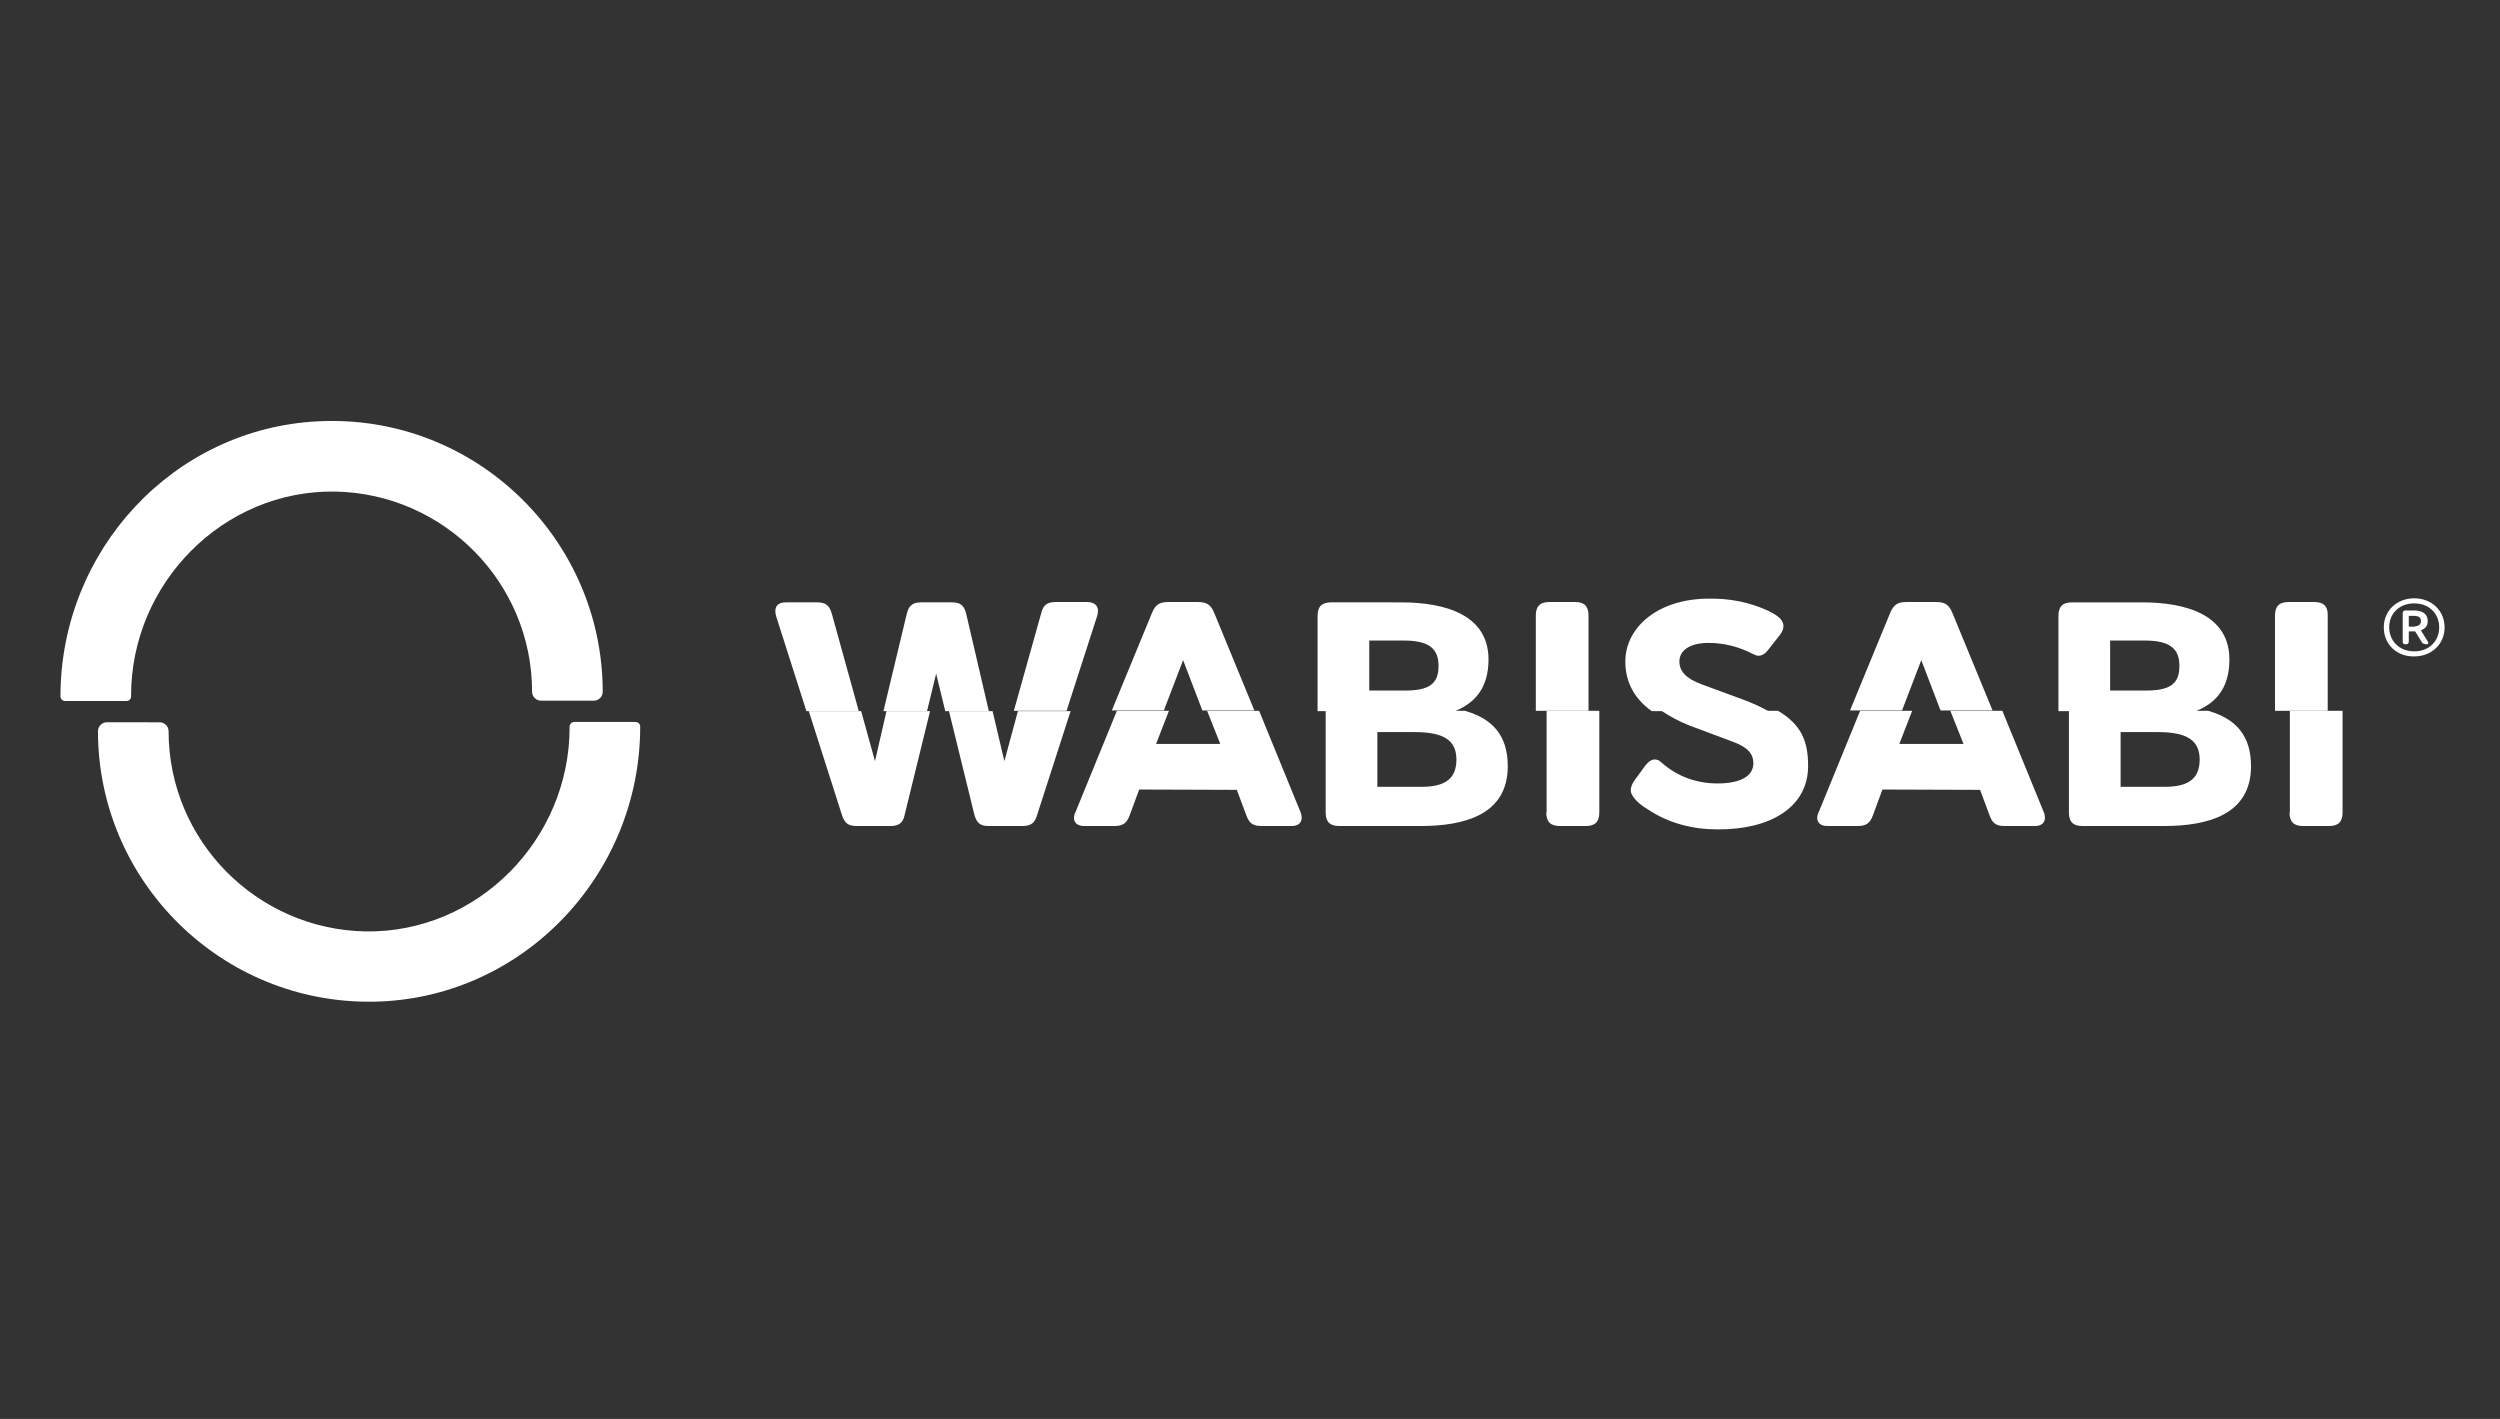 <?xml version="1.0" encoding="utf-8"?>
<!-- Generator: Adobe Illustrator 27.1.1, SVG Export Plug-In . SVG Version: 6.00 Build 0)  -->
<svg version="1.1" id="Layer_1" xmlns="http://www.w3.org/2000/svg" xmlns:xlink="http://www.w3.org/1999/xlink" x="0px" y="0px"
	 viewBox="0 0 74 42" style="enable-background:new 0 0 74 42;" xml:space="preserve">
<rect x="0" y="0" width="74" height="42" fill="#333333" stroke="none"/>
<style type="text/css">
	.st0{fill:#FFFFFF;}
</style>
<g>
	<g>
		<path class="st0" d="M11.05,29.65c4.4-0.07,7.9-3.74,7.9-8.14v0c0-0.08-0.06-0.14-0.14-0.14H17c-0.08,0-0.14,0.06-0.14,0.14v0.02
			c0,3.32-2.72,6.09-6.04,6.04c-3.22-0.06-5.83-2.69-5.83-5.93v0c0-0.14-0.12-0.26-0.26-0.26H3.16c-0.14,0-0.26,0.12-0.26,0.26v0
			C2.9,26.1,6.57,29.72,11.05,29.65z"/>
		<path class="st0" d="M1.79,20.61L1.79,20.61c0,0.08,0.06,0.14,0.14,0.14l1.81,0c0.08,0,0.14-0.06,0.14-0.14v-0.02
			c0-3.32,2.72-6.09,6.04-6.04c3.22,0.06,5.83,2.69,5.83,5.93l0,0c0,0.14,0.12,0.26,0.26,0.26l1.57,0c0.14,0,0.26-0.12,0.26-0.26v0
			c0-4.55-3.81-8.23-8.4-8.01C5.13,12.67,1.79,16.3,1.79,20.61z"/>
	</g>
	<g>
		<path class="st0" d="M70.56,18.57c0-0.49,0.38-0.86,0.9-0.86c0.52,0,0.9,0.37,0.9,0.86c0,0.49-0.38,0.86-0.9,0.86
			C70.94,19.44,70.56,19.07,70.56,18.57z M72.2,18.57c0-0.4-0.29-0.71-0.74-0.71c-0.44,0-0.74,0.3-0.74,0.71
			c0,0.4,0.3,0.71,0.74,0.71C71.91,19.28,72.2,18.97,72.2,18.57z M71.78,19.06c-0.05,0-0.08-0.02-0.1-0.06l-0.19-0.31h-0.08H71.3
			v0.3c0,0.05-0.03,0.08-0.07,0.08h-0.04c-0.05,0-0.07-0.03-0.07-0.08v-0.84c0-0.05,0.03-0.08,0.08-0.08h0.27
			c0.25,0,0.39,0.12,0.39,0.31c0,0.14-0.06,0.22-0.2,0.28L71.87,19c0,0.01,0.01,0.02,0.01,0.03c0,0.02-0.02,0.04-0.05,0.04H71.78z
			 M71.48,18.54c0.12-0.01,0.18-0.06,0.18-0.16c0-0.1-0.06-0.14-0.18-0.15H71.3v0.32H71.48z"/>
	</g>
	<path class="st0" d="M25.9,22.53l-0.41-1.48h-1.55l0.98,3.07c0.08,0.25,0.19,0.33,0.44,0.33h0.99c0.26,0,0.38-0.09,0.43-0.34
		l0.75-3.06h-1.29L25.9,22.53z"/>
	<path class="st0" d="M29.73,22.53l-0.35-1.48h-1.29l0.75,3.06c0.07,0.25,0.17,0.34,0.43,0.34h0.99c0.26,0,0.37-0.09,0.44-0.33
		l0.99-3.07h-1.56L29.73,22.53z"/>
	<path class="st0" d="M36.12,22.02h-1.9l0.38-0.98h-1.54l-1.23,3.01c-0.03,0.06-0.04,0.11-0.04,0.16c0,0.14,0.1,0.24,0.3,0.24h0.89
		c0.26,0,0.37-0.08,0.46-0.32l0.28-0.76l2.89,0.01l0.28,0.75c0.09,0.25,0.2,0.32,0.46,0.32h0.89c0.18,0,0.29-0.09,0.29-0.25
		c0-0.05-0.01-0.09-0.03-0.15l-1.23-3.01h-1.54L36.12,22.02z"/>
	<path class="st0" d="M39.24,24.05c0,0.27,0.12,0.4,0.4,0.4h2.41c1.31,0,2.58-0.34,2.58-1.77c0-0.92-0.46-1.41-1.27-1.64h-4.12
		V24.05z M40.77,21.67h1.11c0.86,0,1.23,0.25,1.23,0.81c0,0.51-0.26,0.81-1.03,0.81h-1.31V21.67z"/>
	<path class="st0" d="M45.77,24.05c0,0.27,0.12,0.4,0.4,0.4h0.77c0.27,0,0.4-0.12,0.4-0.4v-3.01h-1.56V24.05z"/>
	<path class="st0" d="M50.02,21.48l1.31,0.49c0.42,0.16,0.57,0.36,0.57,0.62c0,0.42-0.45,0.6-1.06,0.6c-0.63,0-1.2-0.21-1.66-0.62
		c-0.07-0.07-0.14-0.09-0.2-0.09c-0.1,0-0.19,0.07-0.27,0.17l-0.33,0.45c-0.06,0.09-0.11,0.19-0.11,0.29c0,0.03,0.01,0.07,0.02,0.1
		c0.09,0.2,0.33,0.38,0.49,0.47c0.61,0.41,1.33,0.59,2.06,0.59c1.54,0.01,2.68-0.64,2.68-1.88c0-0.73-0.2-1.22-0.89-1.63h-3.45
		C49.42,21.2,49.69,21.35,50.02,21.48z"/>
	<path class="st0" d="M58.12,22.02h-1.9l0.38-0.98h-1.54l-1.23,3.01c-0.03,0.06-0.04,0.11-0.04,0.16c0,0.14,0.1,0.24,0.3,0.24h0.89
		c0.26,0,0.37-0.08,0.46-0.32l0.28-0.76l2.89,0.01l0.28,0.75c0.09,0.25,0.2,0.32,0.46,0.32h0.89c0.18,0,0.29-0.09,0.29-0.25
		c0-0.05-0.01-0.09-0.03-0.15l-1.23-3.01h-1.54L58.12,22.02z"/>
	<path class="st0" d="M61.24,24.05c0,0.27,0.12,0.4,0.4,0.4h2.41c1.31,0,2.58-0.34,2.58-1.77c0-0.92-0.46-1.41-1.27-1.64h-4.12
		V24.05z M62.77,21.67h1.11c0.86,0,1.23,0.25,1.23,0.81c0,0.51-0.26,0.81-1.03,0.81h-1.31V21.67z"/>
	<path class="st0" d="M67.77,24.05c0,0.27,0.12,0.4,0.4,0.4h0.77c0.27,0,0.4-0.12,0.4-0.4v-3.01h-1.56V24.05z"/>
	<path class="st0" d="M32.5,18.08c0-0.16-0.11-0.26-0.33-0.26h-0.92c-0.26,0-0.37,0.09-0.43,0.33l-0.81,2.89h1.56l0.91-2.82
		C32.49,18.17,32.5,18.13,32.5,18.08z"/>
	<path class="st0" d="M24.62,18.16c-0.07-0.24-0.18-0.33-0.43-0.33h-0.93c-0.2,0-0.31,0.09-0.31,0.26c0,0.05,0.01,0.09,0.02,0.14
		l0.9,2.82h1.55L24.62,18.16z"/>
	<path class="st0" d="M28.6,18.17c-0.06-0.25-0.17-0.34-0.43-0.34h-0.9c-0.25,0-0.37,0.09-0.43,0.34l-0.69,2.88h1.29l0.27-1.11
		l0.27,1.11h1.29L28.6,18.17z"/>
	<path class="st0" d="M35.46,17.82h-0.88c-0.26,0-0.38,0.08-0.48,0.32l-1.19,2.89h1.54l0.57-1.49l0.57,1.49h1.54l-1.19-2.89
		C35.84,17.9,35.72,17.82,35.46,17.82z"/>
	<path class="st0" d="M44.06,19.52c0-1.32-1.28-1.69-2.58-1.69H39.4c-0.27,0-0.4,0.12-0.4,0.4v2.82h4.12
		c-0.01,0-0.02-0.01-0.03-0.01C43.66,20.8,44.06,20.36,44.06,19.52z M41.59,20.44h-1.06v-1.48h1.01c0.66,0,1.04,0.17,1.04,0.74
		C42.59,20.27,42.26,20.44,41.59,20.44z"/>
	<path class="st0" d="M46.63,17.82h-0.77c-0.27,0-0.4,0.12-0.4,0.4v2.82h1.56v-2.82C47.02,17.95,46.9,17.82,46.63,17.82z"/>
	<path class="st0" d="M50.38,20.26c-0.47-0.17-0.67-0.39-0.67-0.68c0-0.31,0.28-0.55,0.87-0.55c0.46,0,0.91,0.12,1.31,0.33
		c0.06,0.03,0.11,0.05,0.16,0.05c0.12,0,0.22-0.08,0.3-0.19l0.33-0.42c0.08-0.1,0.11-0.19,0.11-0.27c0-0.21-0.23-0.34-0.45-0.45
		c-0.56-0.26-1.15-0.37-1.76-0.36c-1.49,0-2.47,0.84-2.47,1.86c0,0.58,0.24,1.08,0.78,1.47h3.45c-0.2-0.12-0.45-0.23-0.74-0.34
		L50.38,20.26z"/>
	<path class="st0" d="M57.31,17.82h-0.88c-0.26,0-0.38,0.08-0.48,0.32l-1.19,2.89h1.54l0.57-1.49l0.57,1.49h1.54l-1.19-2.89
		C57.69,17.9,57.57,17.82,57.31,17.82z"/>
	<path class="st0" d="M65.99,19.52c0-1.32-1.28-1.69-2.58-1.69h-2.08c-0.27,0-0.4,0.12-0.4,0.4v2.82h4.12
		c-0.01,0-0.02-0.01-0.03-0.01C65.6,20.8,65.99,20.36,65.99,19.52z M63.52,20.44h-1.06v-1.48h1.01c0.66,0,1.04,0.17,1.04,0.74
		C64.52,20.27,64.19,20.44,63.52,20.44z"/>
	<path class="st0" d="M68.51,17.82h-0.77c-0.27,0-0.4,0.12-0.4,0.4v2.82h1.56v-2.82C68.91,17.95,68.78,17.82,68.51,17.82z"/>
</g>
</svg>
